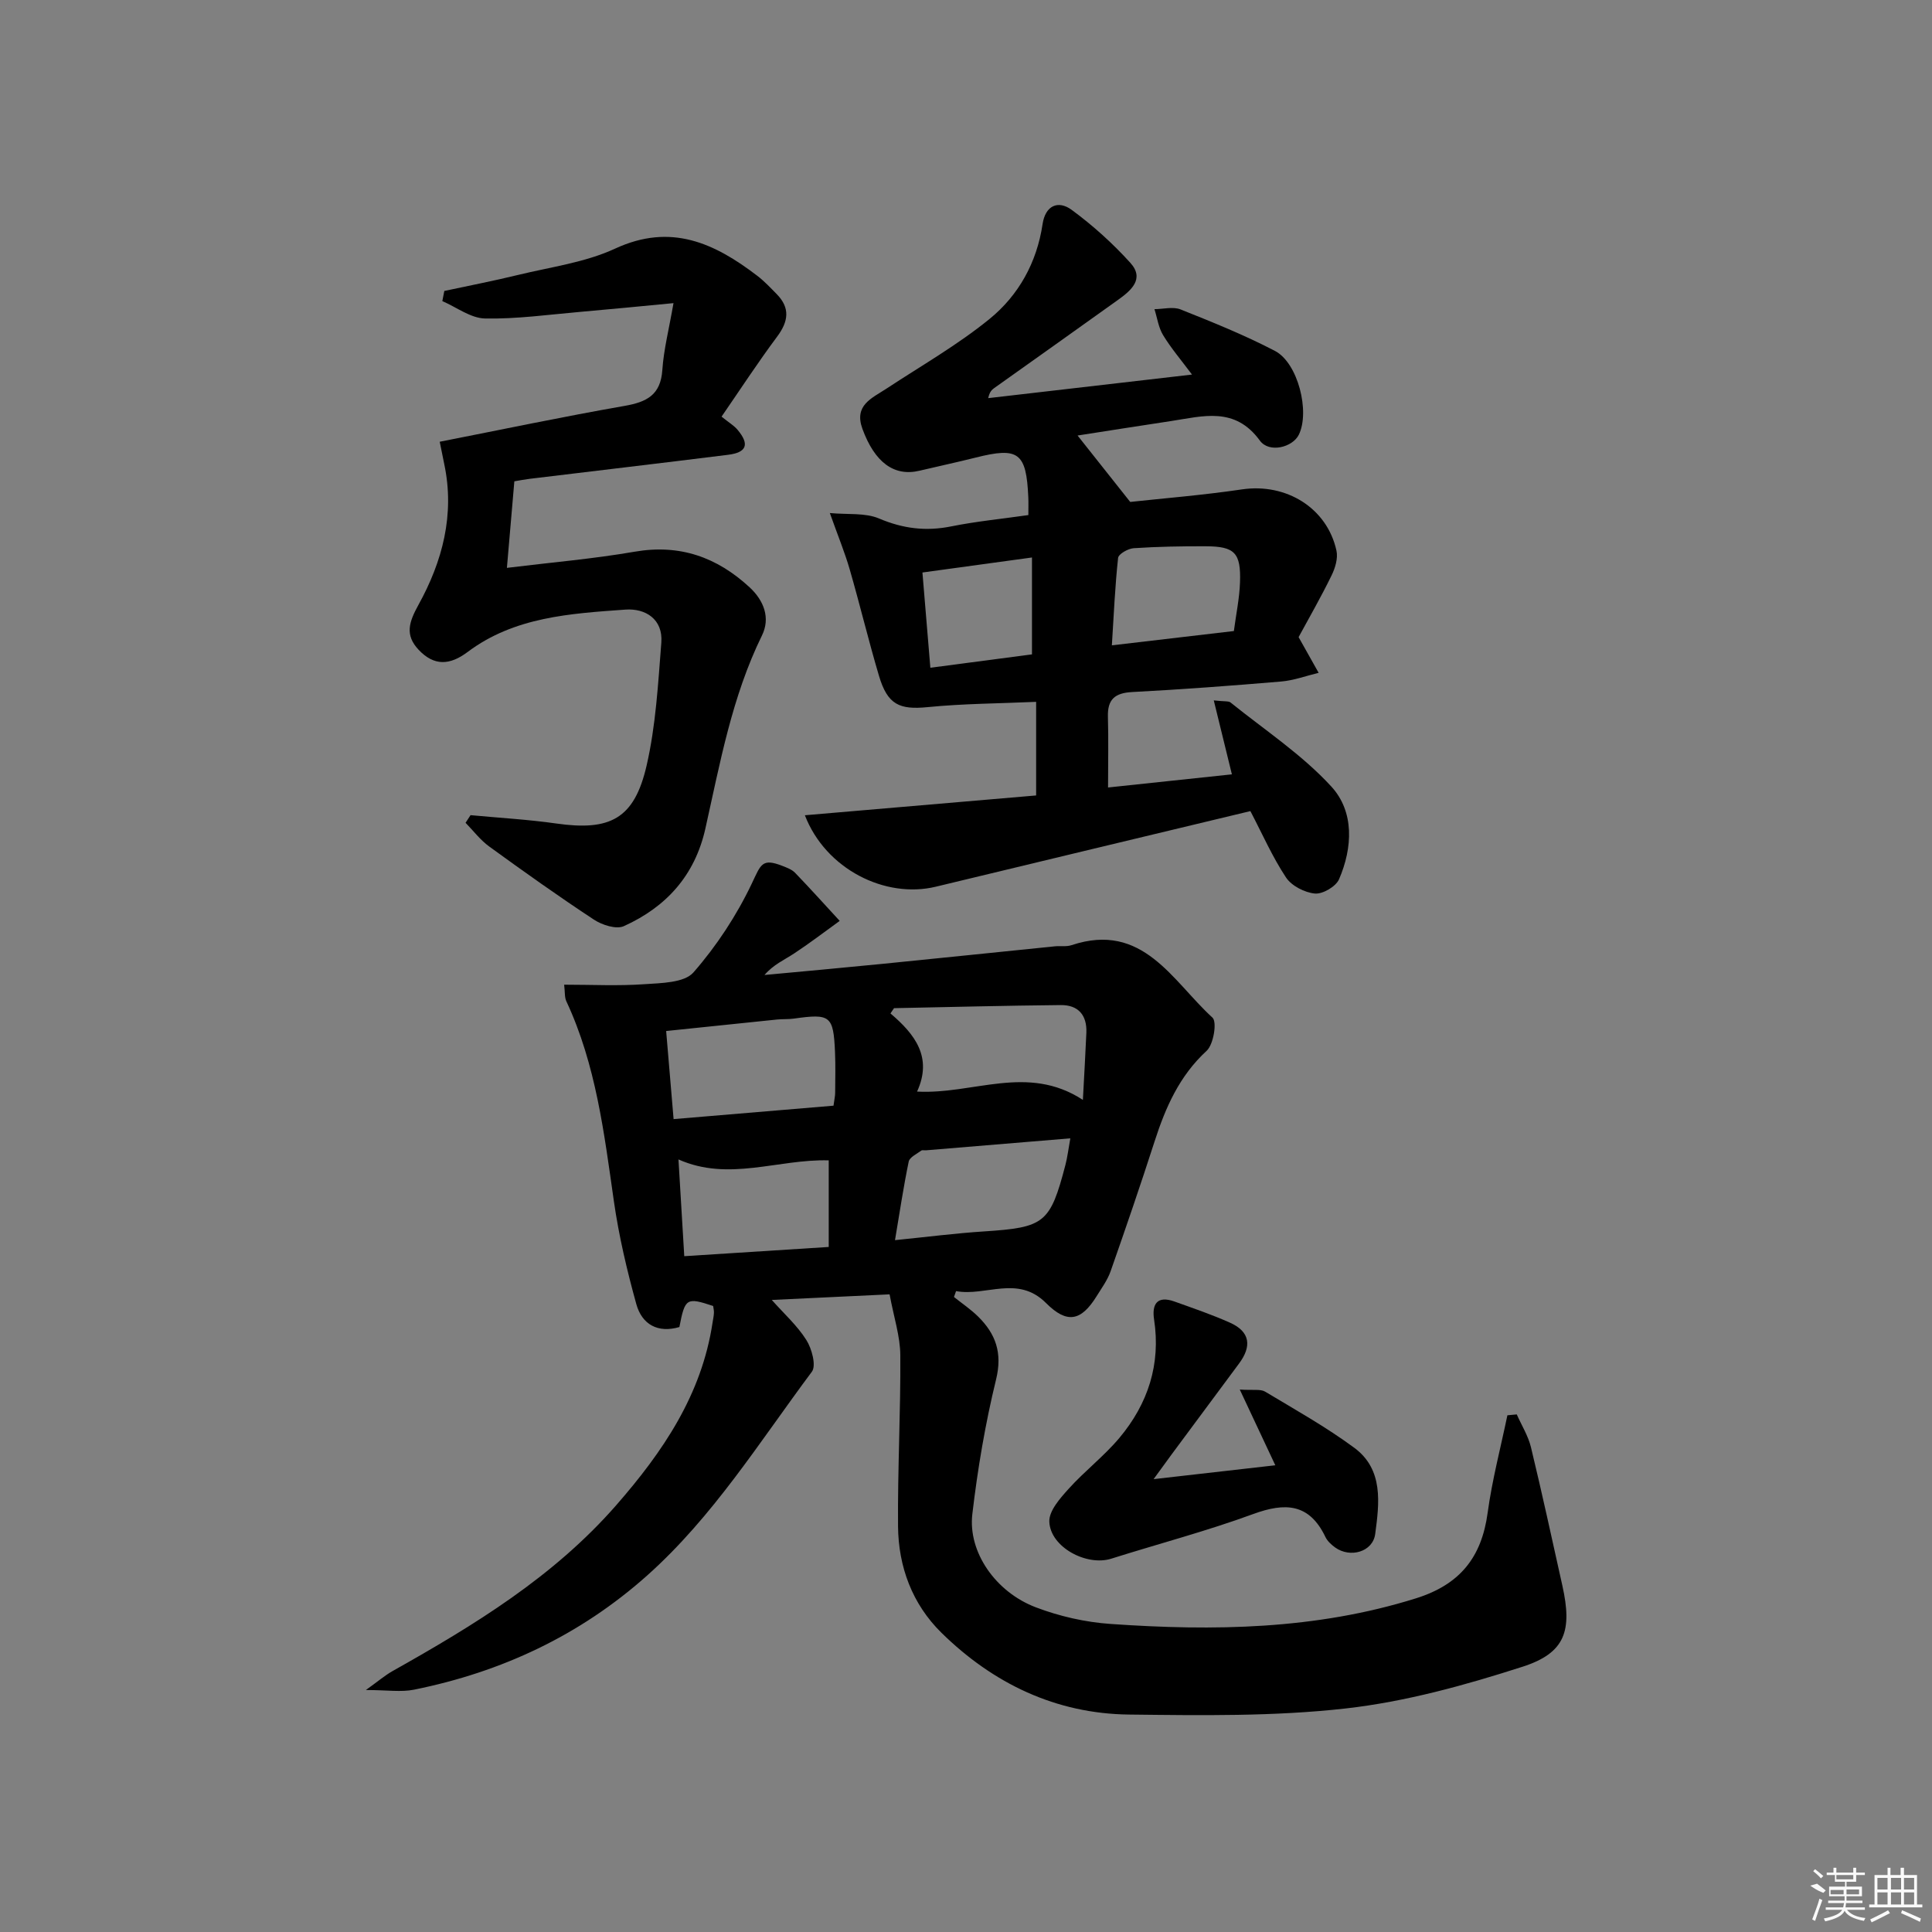 <svg enable-background="new 0 0 400 400" viewBox="0 0 400 400" xmlns="http://www.w3.org/2000/svg"><rect x="0" y="0" width="400" height="400" fill="#808080" stroke="none"/><path d="m197.51 268.53c1.67 1.33 3.46 2.54 4.98 4.03 3.66 3.6 5.08 7.53 3.74 13.03-2.24 9.16-3.82 18.53-4.92 27.9-.92 7.83 4.8 16.12 13.15 19.29 4.89 1.86 10.24 3.08 15.46 3.44 21.31 1.49 42.49 1.19 63.23-5.3 9.11-2.85 13.6-8.48 14.85-17.7.92-6.79 2.69-13.47 4.09-20.2.65-.06 1.29-.12 1.94-.18 1 2.26 2.37 4.44 2.94 6.8 2.3 9.51 4.37 19.09 6.5 28.64 2.08 9.33.62 13.94-8.22 16.79-11.93 3.84-24.25 7.25-36.65 8.65-14.82 1.67-29.9 1.43-44.86 1.26-15.13-.18-28.11-6.41-38.83-16.94-6.03-5.93-8.91-13.65-8.98-22.04-.1-11.81.55-23.63.47-35.44-.03-3.9-1.33-7.79-2.22-12.58-7.99.38-16.3.78-24.39 1.16 2.53 2.85 5.27 5.3 7.16 8.3 1.13 1.79 2.08 5.3 1.14 6.56-10.83 14.51-20.46 30.03-34.15 42.23-13.89 12.37-30.12 19.95-48.23 23.6-2.67.54-5.55.07-9.96.07 2.59-1.85 3.97-3.05 5.54-3.93 16.88-9.49 33.33-19.5 46.29-34.33 9.67-11.07 17.71-22.89 19.95-37.83.1-.66.25-1.31.28-1.97.03-.49-.1-.98-.16-1.45-5.52-1.83-5.83-1.64-6.99 4.36-4.48 1.31-7.74-.55-8.91-4.72-1.94-7-3.62-14.12-4.65-21.31-2.02-14.13-3.71-28.29-9.85-41.43-.38-.82-.26-1.88-.45-3.42 5.73 0 11.19.28 16.59-.1 3.51-.24 8.29-.28 10.18-2.44 4.81-5.5 8.96-11.83 12.1-18.44 1.88-3.95 2.09-5.27 6.33-3.61.92.36 1.95.74 2.61 1.42 3.14 3.26 6.17 6.63 9.24 9.96-3.14 2.27-6.22 4.63-9.46 6.76-2 1.32-4.24 2.27-6.11 4.44 8.13-.76 16.27-1.49 24.39-2.3 11.9-1.18 23.79-2.43 35.69-3.63 1.16-.12 2.41.11 3.48-.24 14.79-4.94 20.89 7.43 29.19 15 .98.89.22 5.55-1.2 6.86-5.66 5.21-8.52 11.73-10.79 18.78-2.9 9-5.97 17.95-9.1 26.87-.65 1.84-1.86 3.49-2.9 5.17-3.22 5.18-6.13 5.76-10.48 1.4-5.86-5.86-12.46-1.31-18.62-2.46-.15.4-.29.81-.43 1.22zm-24.94-39.61c.18-1.37.34-2.01.34-2.65.02-2.82.09-5.65-.03-8.47-.33-7.52-.96-7.98-8.51-6.91-1.14.16-2.32.07-3.48.19-7.52.77-15.03 1.56-22.97 2.38.52 6.2 1.01 11.91 1.54 18.24 11.13-.93 21.95-1.84 33.11-2.78zm12.53-20.19c-.25.36-.49.73-.74 1.09 5.07 4.31 8.76 9.07 5.51 16.18 11.69.63 22.84-5.77 34.33 1.72.28-5.37.54-9.63.72-13.9.15-3.66-1.69-5.77-5.32-5.73-11.5.11-23 .41-34.5.64zm36.5 26.95c-10.43.86-20.17 1.67-29.9 2.48-.33.03-.76-.1-.98.07-.93.7-2.39 1.36-2.58 2.26-1.09 5.25-1.88 10.57-2.84 16.27 6.65-.67 12.54-1.43 18.46-1.81 12.49-.82 13.66-1.66 16.82-13.75.42-1.6.61-3.25 1.02-5.52zm-81.13 4.37c.42 6.94.8 13.3 1.2 20.03 10.47-.67 20.29-1.3 29.91-1.91 0-6.53 0-12.24 0-17.93-10.54-.29-20.66 4.45-31.11-.19z"/><path d="m268.86 131.91c1.68 3 2.92 5.2 4.15 7.39-2.58.62-5.14 1.58-7.76 1.8-10.27.87-20.56 1.64-30.85 2.18-3.57.19-5.12 1.51-5.02 5.12.14 4.63.03 9.27.03 14.64 8.56-.91 17.03-1.81 25.64-2.72-1.25-5.11-2.41-9.82-3.75-15.31 2.27.26 3.07.1 3.47.43 7.07 5.7 14.82 10.8 20.89 17.43 4.75 5.19 4.41 12.62 1.57 19.18-.65 1.5-3.37 3.09-4.98 2.95-2.13-.2-4.83-1.58-5.99-3.32-2.82-4.25-4.89-8.99-7.38-13.75-21.92 5.27-43.53 10.43-65.12 15.65-10.47 2.53-22.81-3.62-27.12-14.79 16.09-1.38 31.79-2.73 47.88-4.1 0-6.47 0-12.84 0-19.38-7.6.34-15.05.36-22.43 1.09-5.85.58-8.33-.47-10.11-6.49-2.17-7.31-3.95-14.74-6.07-22.07-1.01-3.48-2.4-6.84-4.1-11.62 3.75.35 7.32-.09 10.19 1.13 4.97 2.11 9.72 2.69 14.96 1.63 5.17-1.04 10.44-1.55 15.95-2.34 0-1.41.04-2.55-.01-3.67-.41-9.29-2.02-10.47-10.91-8.23-3.86.97-7.76 1.8-11.63 2.72-5.27 1.25-9.27-1.75-11.8-8.66-1.8-4.92 1.94-6.34 4.96-8.33 7.18-4.73 14.72-9.03 21.36-14.44 6.01-4.89 9.79-11.68 10.97-19.61.57-3.87 3.22-5.03 6.03-2.97 4.38 3.22 8.5 6.94 12.15 10.97 3.01 3.33.12 5.75-2.56 7.67-8.52 6.11-17.08 12.17-25.62 18.25-.51.36-.97.79-1.25 2.09 13.7-1.58 27.41-3.17 42.19-4.88-2.27-3.04-4.34-5.46-5.98-8.16-.96-1.57-1.22-3.58-1.79-5.38 1.82-.01 3.85-.57 5.42.06 6.6 2.63 13.23 5.3 19.52 8.58 4.79 2.49 7.29 12.62 4.94 17.37-1.28 2.59-6.13 3.85-8.06 1.2-5.18-7.12-11.81-5.04-18.43-4.04-6.4.96-12.78 1.98-19.31 2.99 3.44 4.34 6.79 8.56 10.9 13.75 6.69-.73 14.96-1.39 23.16-2.6 9.11-1.34 17.6 3.82 19.54 12.69.35 1.59-.27 3.62-1.03 5.16-2.18 4.47-4.67 8.8-6.81 12.74zm-13.4-1.26c.47-3.56 1.16-6.81 1.27-10.08.21-6.12-1.1-7.44-7.05-7.47-4.99-.02-9.99.07-14.97.4-1.16.08-3.13 1.2-3.22 2.01-.64 5.88-.89 11.8-1.29 18.1 8.74-1.02 16.91-1.98 25.26-2.96zm-41.8 4.83c0-6.86 0-13.37 0-20.06-7.69 1.05-15.01 2.06-22.68 3.11.55 6.64 1.08 12.97 1.64 19.72 7.25-.95 14.08-1.85 21.04-2.77z"/><path d="m97.42 168.77c5.93.56 11.88.89 17.77 1.73 11.14 1.59 16.14-.97 18.68-11.99 1.91-8.29 2.38-16.94 3.05-25.46.38-4.88-3.31-7.13-7.42-6.84-11.41.82-23.01 1.5-32.69 8.78-3.68 2.76-6.93 2.94-10.13-.45-2.89-3.07-2.02-5.72-.05-9.3 4.97-8.99 7.56-18.7 5.35-29.14-.3-1.42-.58-2.84-.94-4.64 12.94-2.54 25.56-5.2 38.25-7.42 4.6-.8 7.49-2.25 7.84-7.44.28-4.21 1.36-8.37 2.31-13.84-7.16.68-13.18 1.28-19.21 1.8-6.6.57-13.22 1.51-19.81 1.38-2.97-.06-5.89-2.33-8.84-3.6.14-.7.28-1.4.41-2.1 5.08-1.09 10.19-2.08 15.24-3.31 6.77-1.65 13.91-2.58 20.13-5.46 11.56-5.35 20.59-1.13 29.44 5.64 1.45 1.11 2.71 2.46 3.99 3.76 2.87 2.91 2.44 5.7.09 8.85-3.93 5.27-7.53 10.79-11.49 16.54 1.52 1.23 2.57 1.84 3.31 2.72 2.52 3 1.92 4.7-1.96 5.18-13.67 1.71-27.36 3.31-41.04 4.97-1.13.14-2.26.36-3.21.52-.51 5.95-1 11.64-1.54 17.92 9.16-1.13 17.88-1.86 26.47-3.35 9.35-1.61 17.04 1.15 23.78 7.38 2.97 2.75 4.33 6.35 2.56 9.96-6.22 12.68-8.68 26.42-11.72 39.99-2.18 9.73-8.12 16.24-16.88 20.2-1.58.71-4.52-.24-6.21-1.36-7.35-4.84-14.53-9.95-21.65-15.12-1.85-1.34-3.29-3.26-4.91-4.92.34-.51.68-1.05 1.03-1.58z"/><path d="m238.84 306.24c9.05-1.03 16.89-1.93 25.2-2.87-2.43-5.18-4.66-9.94-7.36-15.68 2.78.19 4.28-.14 5.24.43 6.24 3.74 12.63 7.32 18.47 11.63 6.09 4.5 5.18 11.47 4.33 17.85-.49 3.71-5.17 5.03-8.29 2.79-.79-.57-1.61-1.32-2.02-2.18-3.33-6.96-8.31-7.18-14.96-4.74-9.63 3.53-19.59 6.15-29.38 9.24-5.11 1.61-12.63-2.4-12.82-7.67-.08-2.25 2.25-4.86 4.02-6.82 3.32-3.68 7.33-6.75 10.5-10.53 5.89-7.04 8.59-15.2 7.17-24.5-.49-3.19.64-5 4.2-3.73 3.88 1.39 7.79 2.72 11.54 4.4 4.2 1.88 4.49 4.91 1.84 8.46-4.67 6.27-9.32 12.55-13.97 18.83-.96 1.3-1.92 2.63-3.71 5.09z"/><g fill="#fafafa"><path d="m374.8 390.4 1.4-.4c.7.5 1.3 1 1.8 1.4l-.5.5c-1.5-.6-2.1-1.1-2.7-1.5zm1 7.3-.6-.3c.5-1.4 1.1-2.8 1.5-4.3.2.1.4.2.6.3-.5 1.3-1 2.8-1.5 4.3zm-.4-10.3.4-.4c.4.3 1 .8 1.7 1.4l-.5.5c-.4-.5-1-1-1.6-1.5zm2.5.3h1.7v-1h.6v1h3.5v-1h.6v1h1.8v.5h-1.8v1.4h-2v1h3.2v2h-3.2v.9h3.3v.5h-3.4c0 .3-.1.6-.1.9h4v.5h-3.7c.7.9 1.9 1.5 3.8 1.7-.1.2-.2.4-.3.6-2.1-.4-3.5-1.1-4-2.1-.4 1-1.8 1.7-4 2.2-.1-.2-.2-.4-.3-.6 2.1-.4 3.4-1 3.8-1.8h-3.4v-.5h3.6c.1-.3.1-.6.2-.9h-3.3v-.5h3.4c0-.3 0-.6 0-.9h-3.2v-2h3.3v-1h-2.1v-1.4h-1.7v-.5zm1.1 3.5v1h2.7c0-.3 0-.4 0-.4 0-.1 0-.2 0-.2 0-.1 0-.2 0-.3h-2.7zm1.2-3v.9h3.5v-.9zm4.7 3h-2.6v.6.4h2.6z"/><path d="m393.6 386.7h.6v1.5h2.7v6.1h1.1v.6h-11v-.6h1.1v-6.1h2.7v-1.5h.6v1.5h2.1v-1.5zm-2.7 8.8.4.6c-1.2.6-2.5 1.3-3.8 1.9-.1-.2-.2-.4-.3-.6 1.2-.6 2.5-1.2 3.7-1.9zm-2.2-6.7v2.4h2.1v-2.4zm0 3v2.5h2.1v-2.5zm2.8-3v2.4h2.1v-2.4zm0 3v2.5h2.1v-2.5zm6 6.1c-1.4-.7-2.7-1.3-3.9-1.8l.2-.6c1.5.6 2.7 1.2 3.9 1.7zm-1.2-9.1h-2.1v2.4h2.1zm-2.1 3v2.5h2.1v-2.5z"/></g></svg>